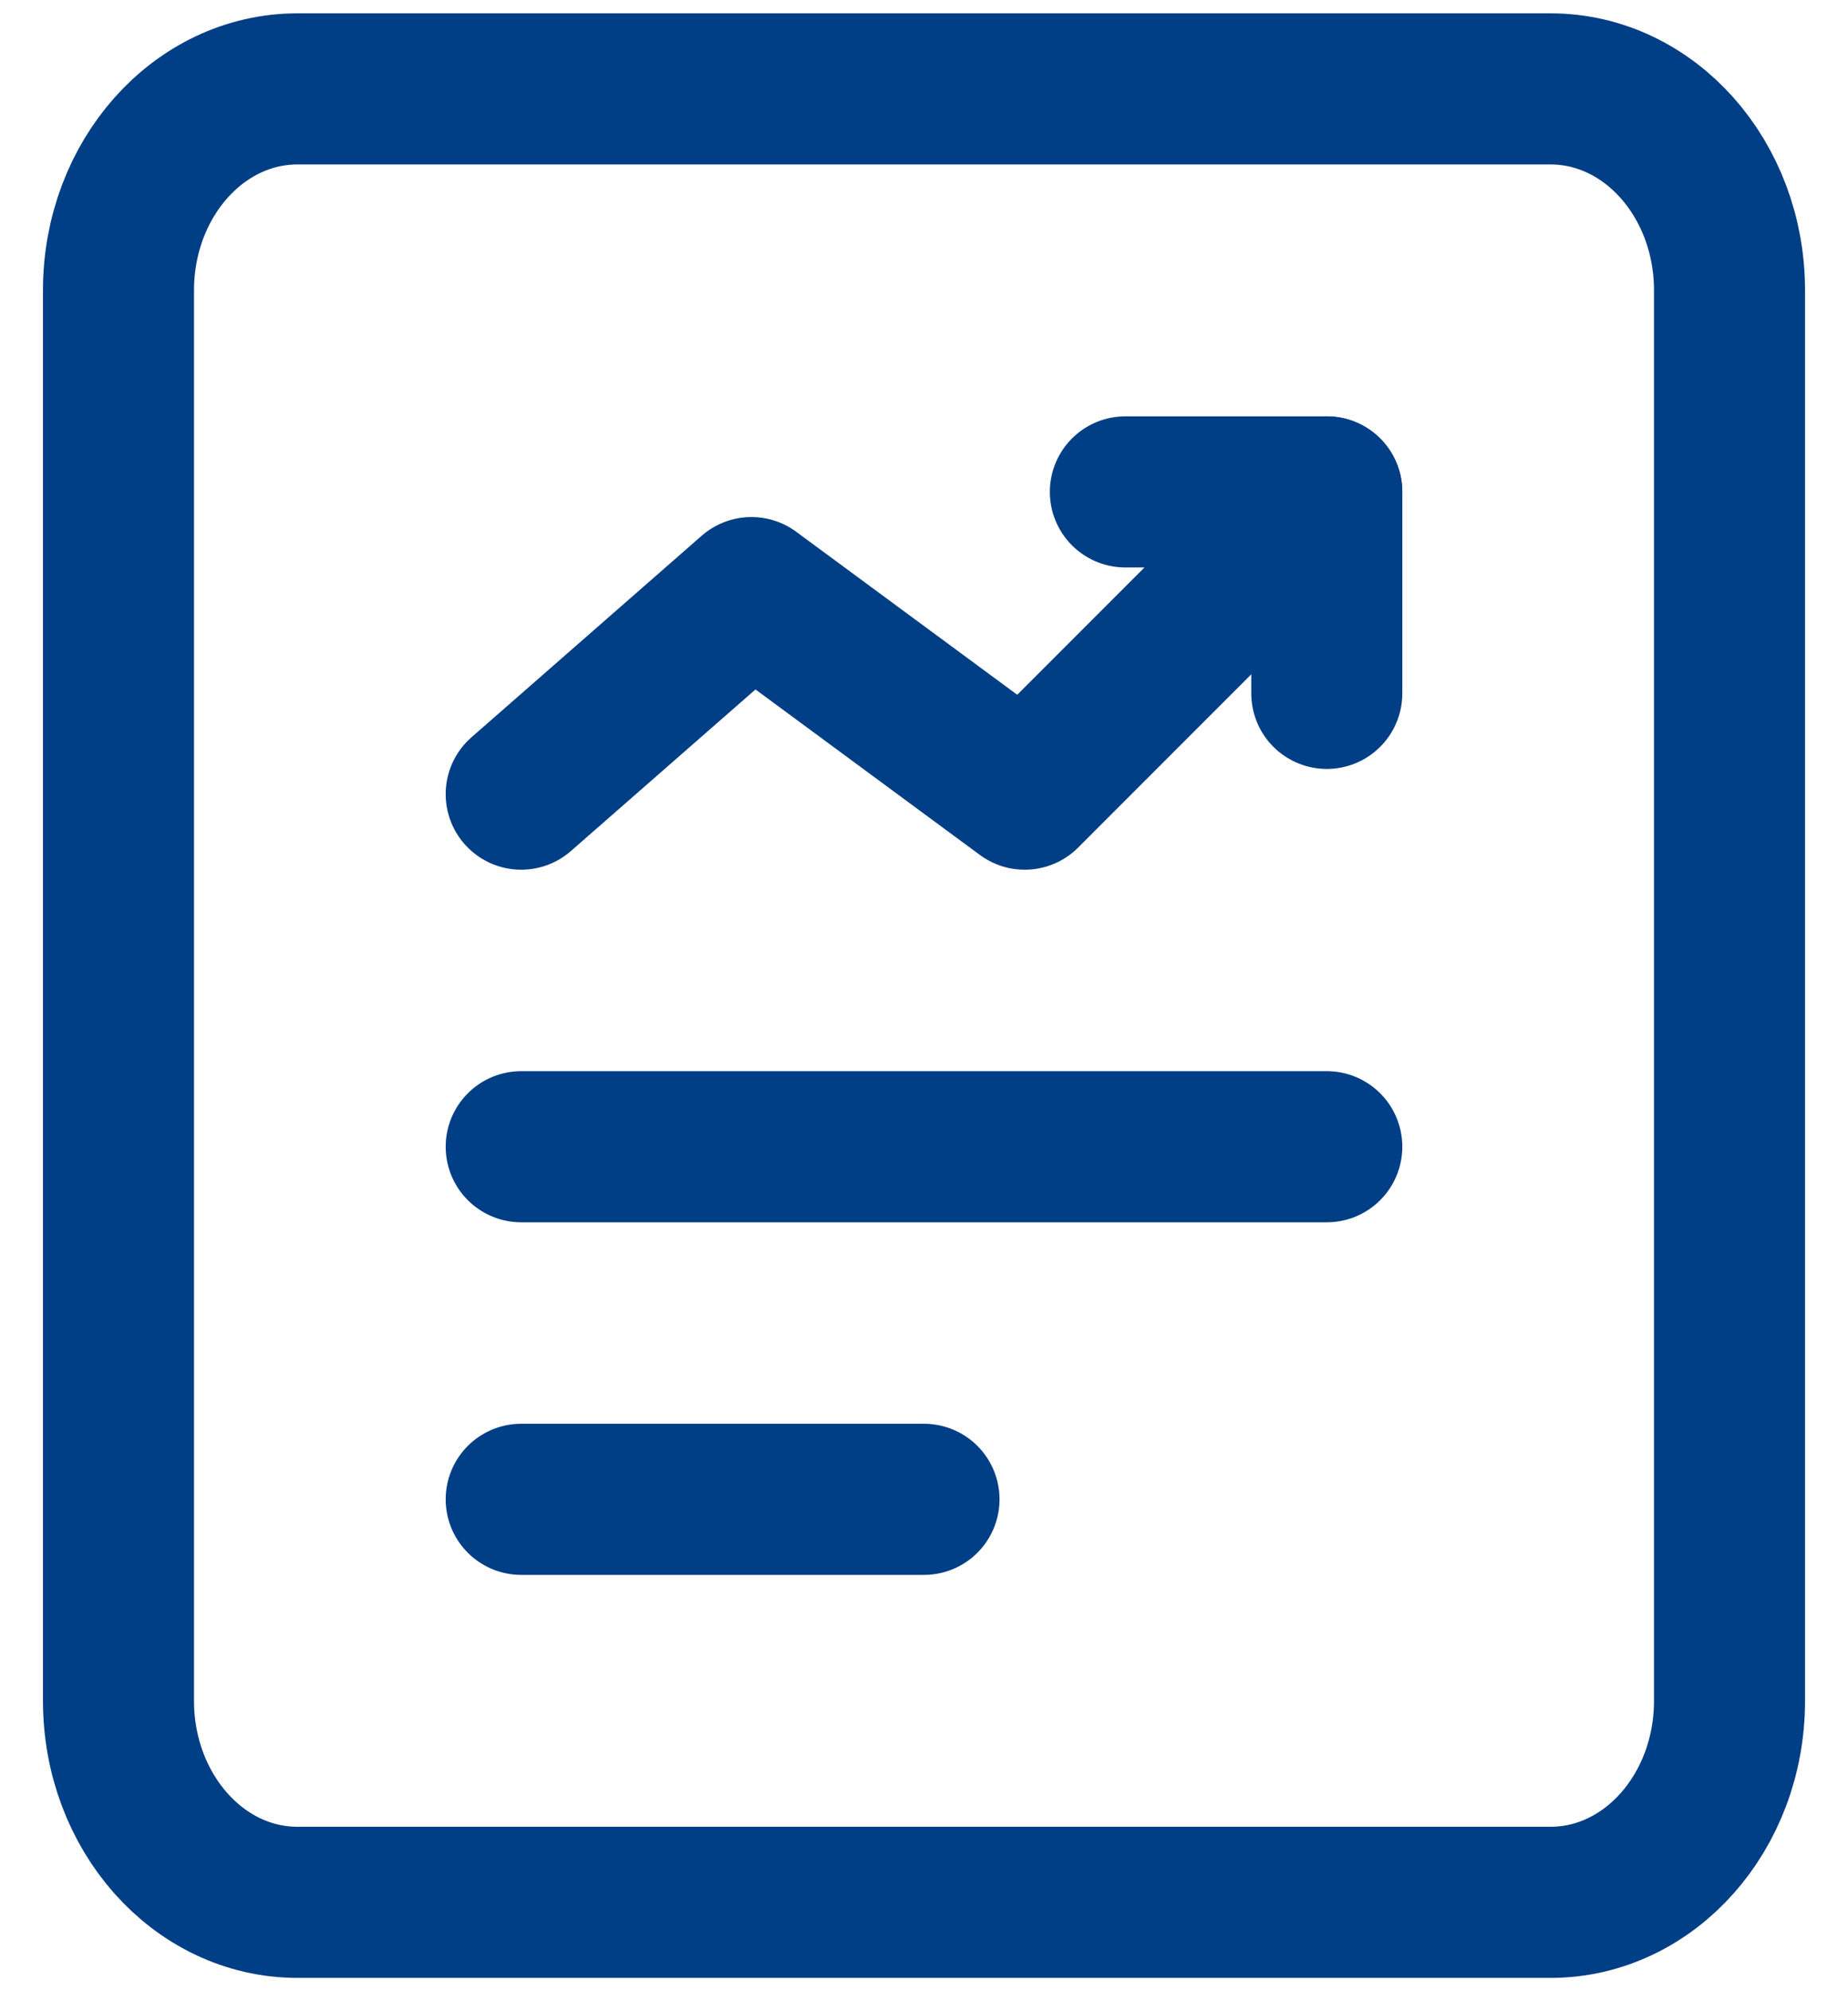 <svg xmlns="http://www.w3.org/2000/svg" xmlns:xlink="http://www.w3.org/1999/xlink" width="26px" height="28px" viewBox="0 0 26 28"><title>Icon</title><desc>Created with Sketch.</desc><g id="Page-1" stroke="none" stroke-width="1" fill="none" fill-rule="evenodd"><g id="Feature-list" transform="translate(-552, -2437)"><g id="Section-/-Feature-list-/-Example-2" transform="translate(0, 2170)"><g transform="translate(548, 241)"><g id="Icon" transform="translate(0, 23)"><polygon id="Path" points="0 0 34 0 34 34 0 34"></polygon><polyline id="Path" stroke="#003E85" stroke-width="2.125" stroke-linecap="round" stroke-linejoin="round" points="22.667 12.75 22.667 9.917 19.833 9.917"></polyline><path d="M8.185,4.25 L25.814,4.25 C27.206,4.25 28.333,5.518 28.333,7.083 L28.333,26.917 C28.333,28.482 27.206,29.75 25.814,29.75 L8.185,29.75 C6.794,29.75 5.667,28.482 5.667,26.917 L5.667,7.083 C5.667,5.518 6.794,4.25 8.185,4.25 Z" id="Path" stroke="#003E85" stroke-width="2.125" stroke-linecap="round" stroke-linejoin="round"></path><line x1="11.333" y1="19.125" x2="22.667" y2="19.125" id="Path" stroke="#003E85" stroke-width="2.125" stroke-linecap="round" stroke-linejoin="round"></line><line x1="11.333" y1="24.083" x2="17" y2="24.083" id="Path" stroke="#003E85" stroke-width="2.125" stroke-linecap="round" stroke-linejoin="round"></line><polyline id="Path" stroke="#003E85" stroke-width="2.125" stroke-linecap="round" stroke-linejoin="round" points="22.667 9.917 18.417 14.167 14.572 11.333 11.333 14.167"></polyline></g></g></g></g></g></svg>